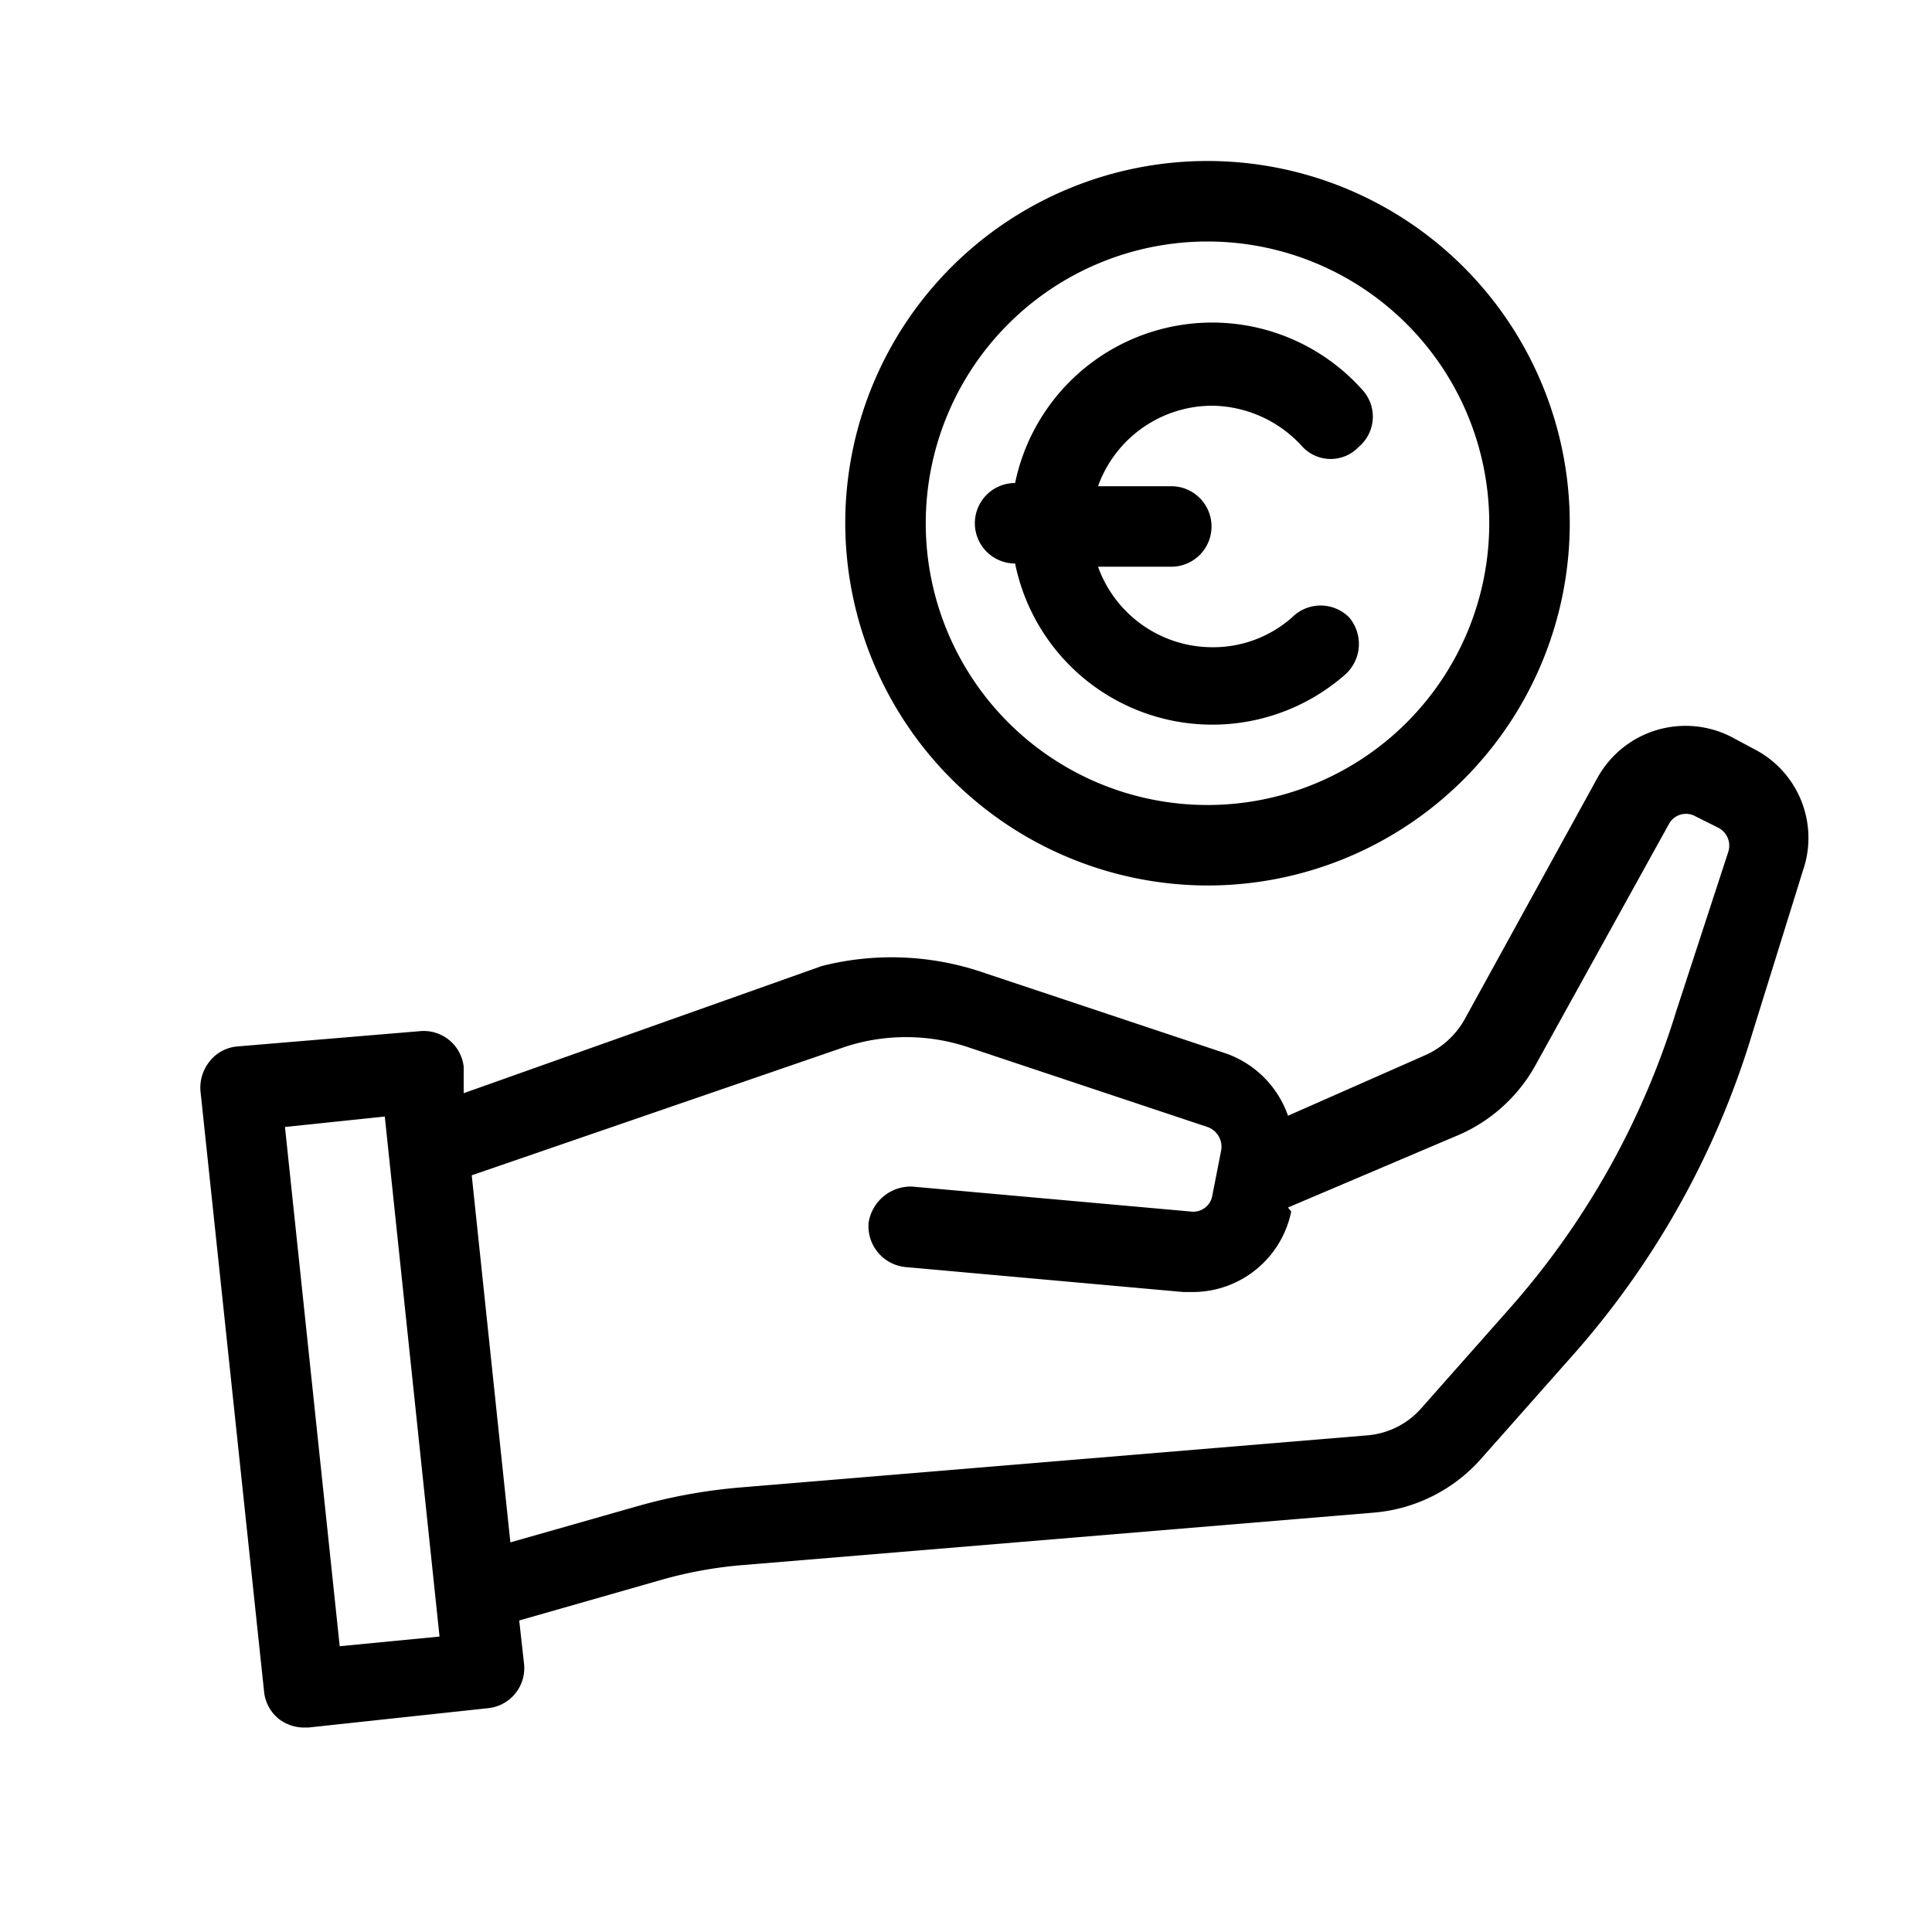 <svg xmlns="http://www.w3.org/2000/svg" width="24" height="24" viewBox="0 0 24 24"><g id="Icons"><path d="M15,11a4.5,4.5,0,1,0-4.5-4.5A4.51,4.51,0,0,0,15,11Zm0-8a3.5,3.5,0,1,1-3.5,3.5A3.5,3.5,0,0,1,15,3Z"/><path d="M12.61,7a2.5,2.5,0,0,0,4.1,1.38.51.51,0,0,0,.05-.71.5.5,0,0,0-.71,0,1.48,1.48,0,0,1-1,.37,1.51,1.51,0,0,1-1.41-1h.91a.5.5,0,1,0,0-1h-.91a1.51,1.51,0,0,1,1.41-1,1.53,1.53,0,0,1,1.13.51.48.48,0,0,0,.7,0,.49.49,0,0,0,.05-.7A2.5,2.5,0,0,0,12.61,6h0a.5.5,0,0,0,0,1Z"/><path d="M21.78,9.3l-.28-.15a1.25,1.25,0,0,0-1.66.52l-1.65,3a1.05,1.05,0,0,1-.49.44L16,13.86a1.26,1.26,0,0,0-.76-.77l-3-1A3.52,3.52,0,0,0,10.21,12L5.76,13.58l0-.33a.5.5,0,0,0-.55-.44L2.94,13a.49.49,0,0,0-.34.19.52.52,0,0,0-.11.36l.79,7.46a.5.5,0,0,0,.18.34.51.51,0,0,0,.31.11h.06l2.23-.24a.5.5,0,0,0,.45-.55l-.06-.54,1.75-.5a5.25,5.25,0,0,1,1.05-.19l7.82-.65a2,2,0,0,0,1.33-.67l1.08-1.22a10.67,10.67,0,0,0,2.29-4.07l.65-2.09A1.24,1.24,0,0,0,21.78,9.3ZM4.22,20.45,3.54,14l1.24-.13.68,6.46Zm16.6-7.88a10,10,0,0,1-2.09,3.71L17.65,17.5a1,1,0,0,1-.66.33l-7.82.65a6.7,6.7,0,0,0-1.25.23l-1.58.45L5.86,14.6,10.51,13A2.44,2.44,0,0,1,12,13l3,1a.26.26,0,0,1,.17.29l-.11.56a.24.24,0,0,1-.27.2l-3.46-.31a.53.53,0,0,0-.54.45.51.51,0,0,0,.46.55l3.45.31h.11a1.25,1.25,0,0,0,1.23-1L16,15l2.07-.88a2,2,0,0,0,1-.88l1.66-3a.24.24,0,0,1,.33-.1l.28.14a.25.25,0,0,1,.13.3Z"/></g></svg>